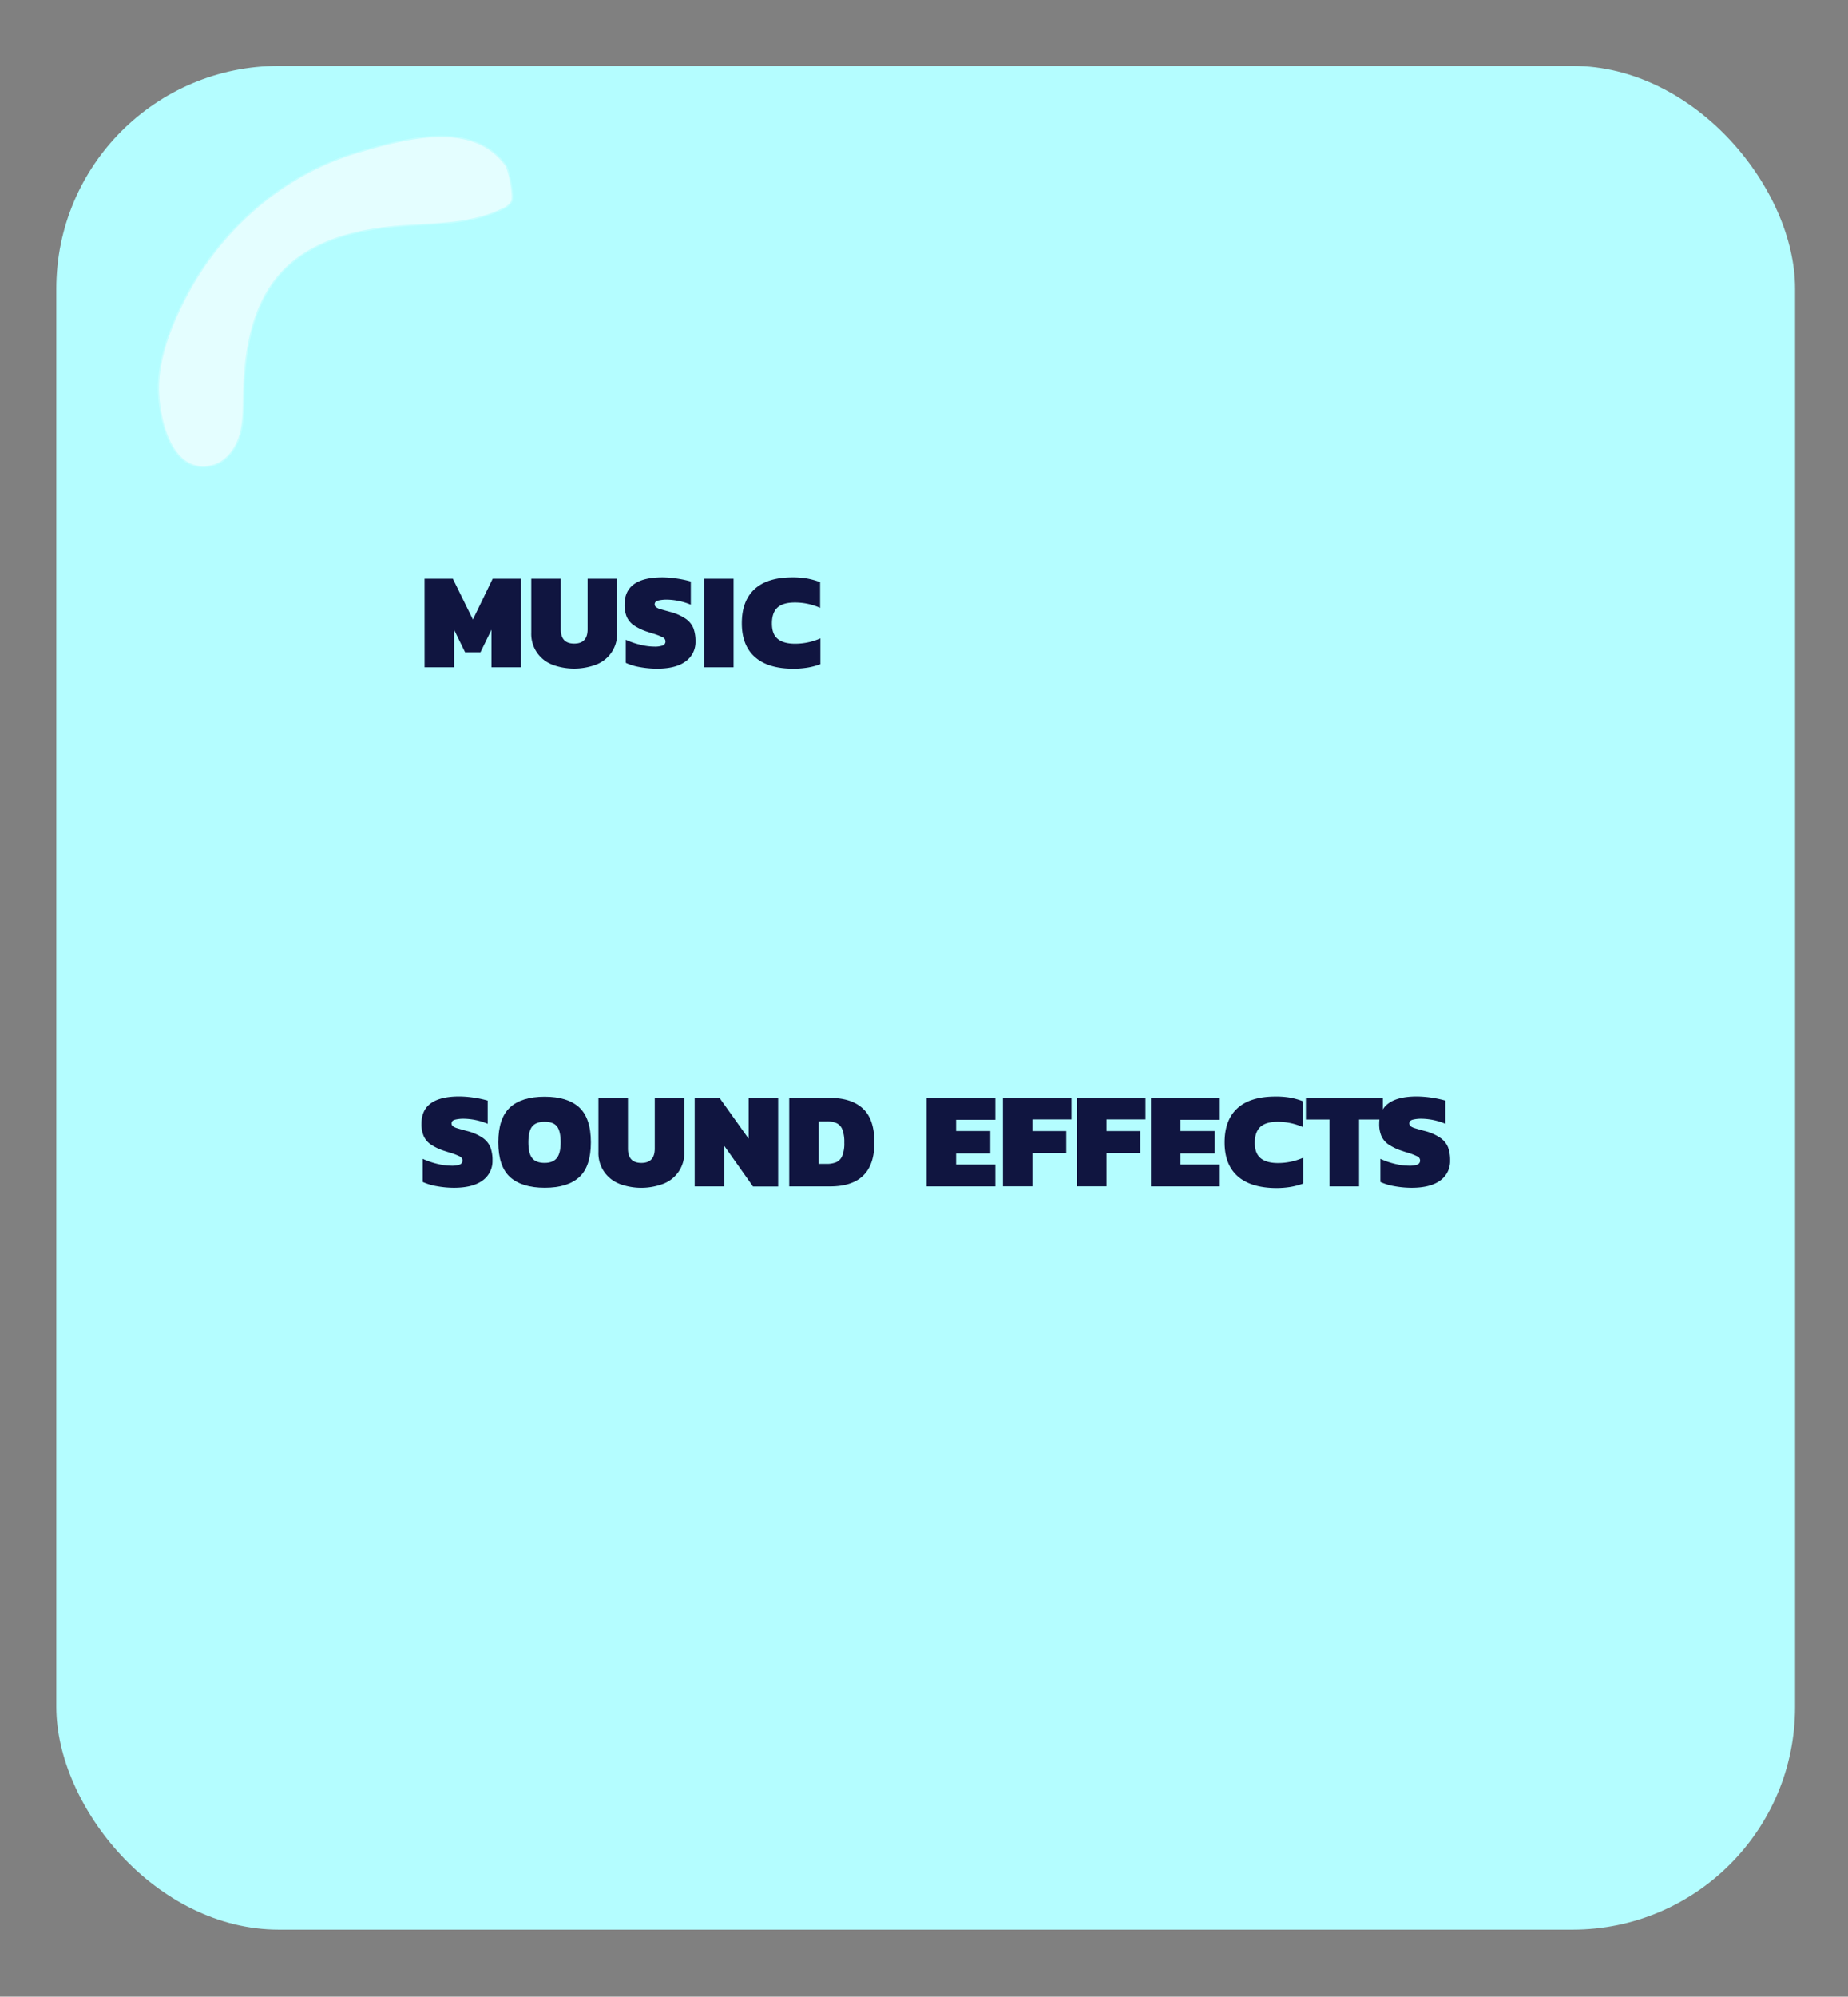 <svg id="Layer_1" data-name="Layer 1" xmlns="http://www.w3.org/2000/svg" width="689" height="744" viewBox="0 0 689 744"><rect x="0" y="0" width="689" height="744" fill="#808080" stroke="none"/><defs><style>.cls-1{fill:#b4fdff;}.cls-2{fill:#fff;stroke:#b4fdff;stroke-miterlimit:10;opacity:0.64;}.cls-3{fill:#101540;}</style></defs><title>settings_menu</title><rect class="cls-1" x="21" y="24.58" width="648.27" height="694.42" rx="82.96"/><path class="cls-2" d="M133,56.63c19.71-5.9,43.63-11.78,55.76,4.83C190,63.25,191.93,73,191.08,75a6.62,6.62,0,0,1-3.43,3c-11.75,5.89-25.49,5.51-38.59,6.52-16,1.23-32.85,5.32-43.78,17.06C94.18,113.56,91.42,131,91.11,147.24c-.1,5.27,0,10.65-1.63,15.66S84.15,172.61,79,173.79C63.26,177.41,58.67,155,58.83,144.07c.16-12.2,5.53-24.89,11.28-35.48C83.38,84.12,106.19,64.64,133,56.63Z"/><path class="cls-3" d="M158.29,215.65h10.55l7.48,15.21,7.37-15.21h10.55v33h-11v-14l-4.1,8.4H173.4l-4.1-8.4v14h-11Z"/><path class="cls-3" d="M205.79,247.61a12.19,12.19,0,0,1-7.71-11.83V215.65h11V234.5q0,5.33,5,5.32c3.34,0,5-1.77,5-5.32V215.65h11v20.13a12.19,12.19,0,0,1-7.71,11.83,23.39,23.39,0,0,1-16.64,0Z"/><path class="cls-3" d="M238.56,248.58a20.51,20.51,0,0,1-5.25-1.59v-8.6a28.26,28.26,0,0,0,5.33,1.84,22.16,22.16,0,0,0,5.27.72,8.84,8.84,0,0,0,3.2-.43,1.54,1.54,0,0,0,1-1.52,1.67,1.67,0,0,0-1-1.51,24.15,24.15,0,0,0-3.64-1.4c-.51-.14-1.16-.35-1.94-.62a20.22,20.22,0,0,1-5.17-2.43,7.7,7.7,0,0,1-2.67-3.15,11.49,11.49,0,0,1-.82-4.61q0-10.14,14.09-10.14a36.63,36.63,0,0,1,5.53.46,38.5,38.5,0,0,1,5.07,1.08v8.65a24,24,0,0,0-8.76-1.89,13.62,13.62,0,0,0-3.46.35c-.84.25-1.25.71-1.25,1.39a1.28,1.28,0,0,0,.54,1.07,4.65,4.65,0,0,0,1.53.72c.67.21,1.84.53,3.51,1a18.8,18.8,0,0,1,6,2.61,8,8,0,0,1,2.87,3.54,13.61,13.61,0,0,1,.77,4.86,8.8,8.8,0,0,1-3.66,7.45q-3.66,2.74-10.68,2.74A36,36,0,0,1,238.56,248.58Z"/><path class="cls-3" d="M262.5,215.65h11v33h-11Z"/><path class="cls-3" d="M281.45,244.82q-4.87-4.33-4.87-12.57,0-8.4,4.79-12.76t14.16-4.35a30.76,30.76,0,0,1,5.43.44,27.06,27.06,0,0,1,4.81,1.35v9.58a23,23,0,0,0-9.47-2c-2.84,0-5,.62-6.38,1.84s-2.12,3.21-2.12,5.95.72,4.59,2.17,5.78,3.6,1.79,6.43,1.79a23.12,23.12,0,0,0,9.47-2v9.62a25.3,25.3,0,0,1-4.81,1.28,32.42,32.42,0,0,1-5.43.41Q286.32,249.14,281.45,244.82Z"/><path class="cls-3" d="M162.87,442a21.06,21.06,0,0,1-5.25-1.58v-8.61a29,29,0,0,0,5.33,1.85,22.7,22.7,0,0,0,5.27.71,8.91,8.91,0,0,0,3.21-.43,1.55,1.55,0,0,0,1-1.51,1.65,1.65,0,0,0-1-1.51,24.08,24.08,0,0,0-3.63-1.41c-.52-.14-1.16-.34-2-.62a20.38,20.38,0,0,1-5.17-2.43,7.6,7.6,0,0,1-2.66-3.15,11.29,11.29,0,0,1-.82-4.61q0-10.14,14.08-10.14a38,38,0,0,1,5.53.46,38.5,38.5,0,0,1,5.07,1.08v8.65a23.93,23.93,0,0,0-8.76-1.89,13,13,0,0,0-3.45.36q-1.26.36-1.26,1.38a1.31,1.31,0,0,0,.54,1.08,5,5,0,0,0,1.53.71c.67.21,1.84.53,3.51,1a18.44,18.44,0,0,1,6.05,2.61,8,8,0,0,1,2.86,3.53,13.41,13.41,0,0,1,.77,4.87,8.82,8.82,0,0,1-3.66,7.45q-3.66,2.73-10.68,2.74A36.15,36.15,0,0,1,162.87,442Z"/><path class="cls-3" d="M190.14,438.58q-4.35-4-4.35-12.93t4.35-13q4.35-4,12.91-4t12.9,4q4.35,4,4.35,13T216,438.58q-4.35,4-12.9,4T190.14,438.58Zm17.49-7.1c.94-1.19,1.41-3.14,1.41-5.83s-.46-4.78-1.38-5.94S205.2,418,203.05,418s-3.7.59-4.64,1.75-1.41,3.14-1.41,5.94.47,4.68,1.41,5.86,2.49,1.77,4.64,1.77S206.69,432.68,207.63,431.48Z"/><path class="cls-3" d="M230.83,441.06a12.19,12.19,0,0,1-7.71-11.83V409.11h11V428q0,5.32,5,5.33c3.34,0,5-1.78,5-5.33V409.11h11v20.12a12.19,12.19,0,0,1-7.71,11.83,23.24,23.24,0,0,1-16.64,0Z"/><path class="cls-3" d="M259,409.11h9.27l10.85,15.2v-15.2h11v33h-9.37L270,426.93v15.15H259Z"/><path class="cls-3" d="M294.25,409.11h15.21q8,0,12.29,4T326,425.8q0,16.29-16.54,16.28H294.25Zm13.88,24.58a9.17,9.17,0,0,0,3.68-.64,4.46,4.46,0,0,0,2.21-2.36,12.37,12.37,0,0,0,.76-4.89,13.3,13.3,0,0,0-.71-4.89,4.34,4.34,0,0,0-2.13-2.38,8.94,8.94,0,0,0-3.81-.67h-2.87v15.83Z"/><path class="cls-3" d="M345.46,409.11h25.65v8.14H356.47v4.2h12.75v8.34H356.47v4.15h14.64v8.14H345.46Z"/><path class="cls-3" d="M373.93,409.11h25.55v8H384.94v4.35h12.6v8.24h-12.6v12.34h-11Z"/><path class="cls-3" d="M401.53,409.11h25.55v8H412.54v4.35h12.6v8.24h-12.6v12.34h-11Z"/><path class="cls-3" d="M429.13,409.11h25.66v8.14H440.14v4.2h12.75v8.34H440.14v4.15h14.65v8.14H429.13Z"/><path class="cls-3" d="M461.44,438.27q-4.86-4.33-4.86-12.57,0-8.4,4.79-12.75t14.16-4.36A30.56,30.56,0,0,1,481,409a26.38,26.38,0,0,1,4.82,1.36V420a23.19,23.19,0,0,0-9.48-2c-2.83,0-5,.62-6.37,1.85s-2.13,3.21-2.13,5.94.73,4.59,2.18,5.78,3.59,1.8,6.43,1.8a23.13,23.13,0,0,0,9.47-2v9.63a26.88,26.88,0,0,1-4.81,1.28,33.52,33.52,0,0,1-5.43.41Q466.32,442.6,461.44,438.27Z"/><path class="cls-3" d="M495.7,417.15h-8.81v-8h28.68v8h-8.86v24.93h-11Z"/><path class="cls-3" d="M519.9,442a20.8,20.8,0,0,1-5.25-1.58v-8.61a28.73,28.73,0,0,0,5.33,1.85,22.63,22.63,0,0,0,5.27.71,8.88,8.88,0,0,0,3.2-.43,1.54,1.54,0,0,0,1-1.51,1.65,1.65,0,0,0-1-1.51,23.87,23.87,0,0,0-3.64-1.41c-.51-.14-1.16-.34-1.94-.62a20.47,20.47,0,0,1-5.18-2.43,7.67,7.67,0,0,1-2.66-3.15,11.29,11.29,0,0,1-.82-4.61q0-10.14,14.08-10.14a42.14,42.14,0,0,1,10.6,1.54v8.65a23.88,23.88,0,0,0-8.75-1.89,13.11,13.11,0,0,0-3.46.36c-.84.24-1.25.7-1.25,1.38a1.33,1.33,0,0,0,.53,1.08,5,5,0,0,0,1.54.71c.67.21,1.84.53,3.51,1a18.37,18.37,0,0,1,6,2.61,7.93,7.93,0,0,1,2.87,3.53,13.63,13.63,0,0,1,.77,4.87,8.82,8.82,0,0,1-3.66,7.45c-2.45,1.82-6,2.74-10.68,2.74A36,36,0,0,1,519.9,442Z"/></svg>
